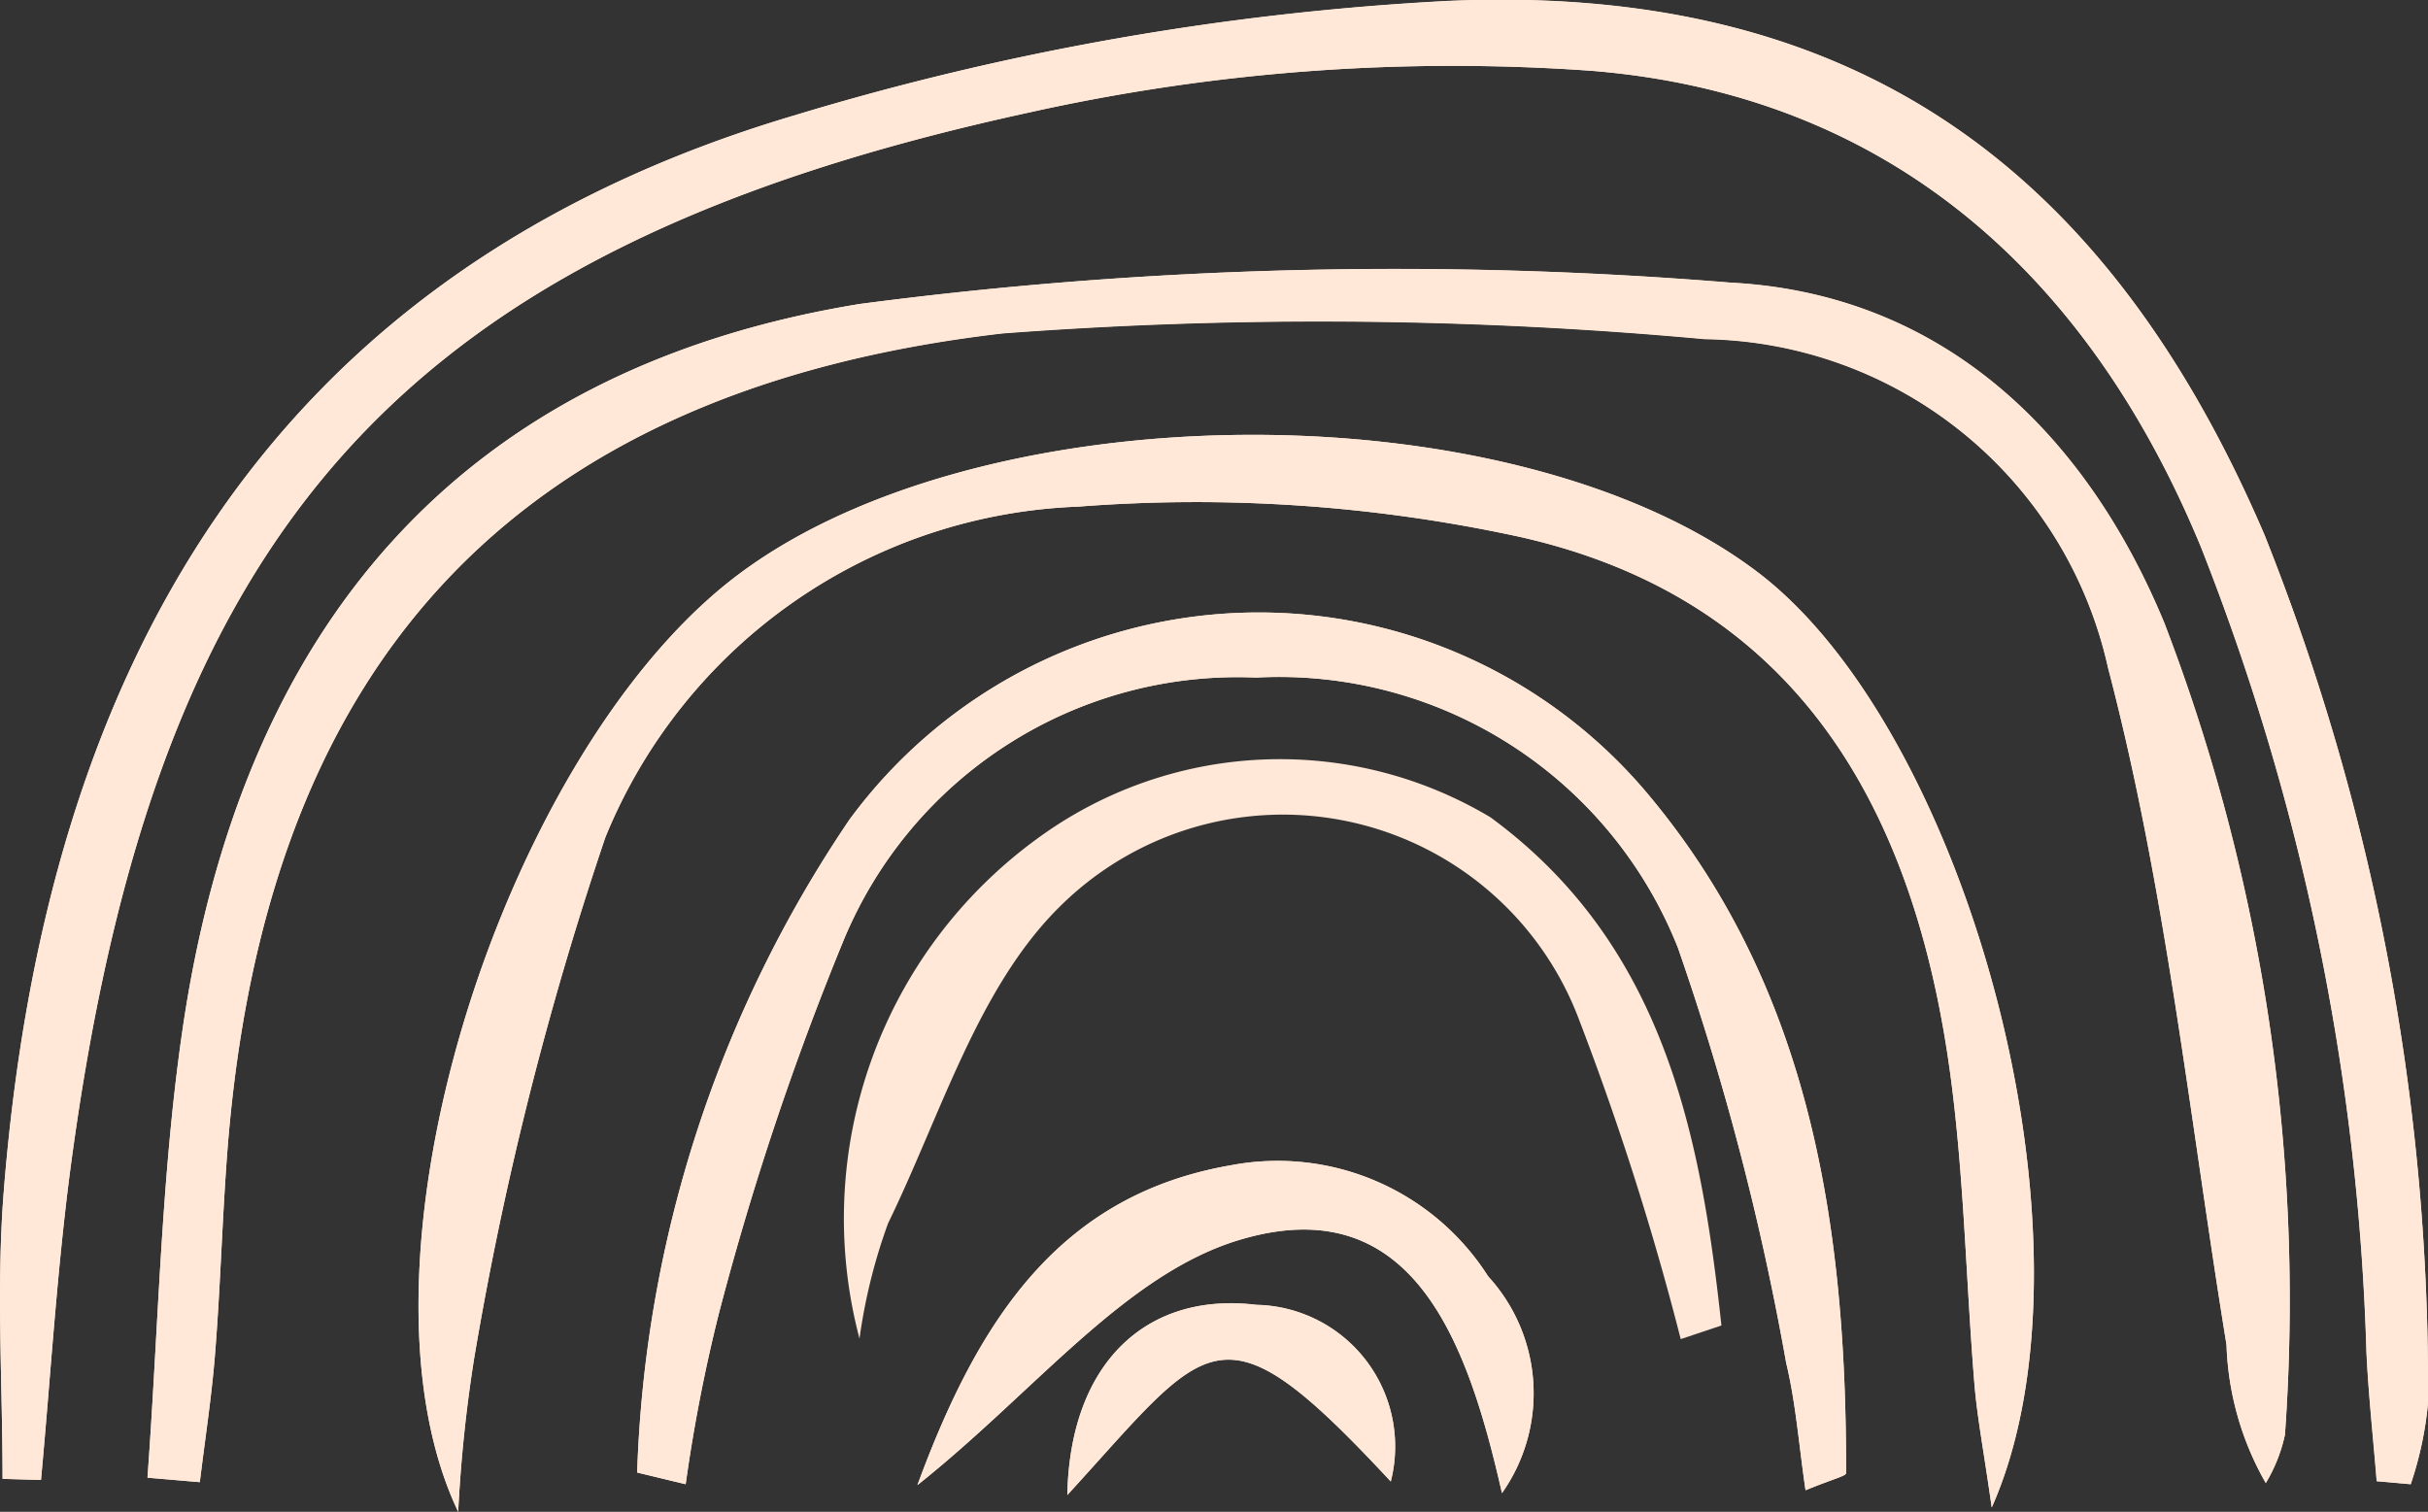 <svg xmlns="http://www.w3.org/2000/svg" xmlns:xlink="http://www.w3.org/1999/xlink" width="32.992" height="20.545" viewBox="0 0 32.992 20.545">
  <rect x="0" y="0" width="32.992" height="20.545" fill="#333333" stroke="none"/>
  <defs>
    <clipPath id="clip-path">
      <path id="Caminho_785" data-name="Caminho 785" d="M0,0H32.992V-20.545H0Z" fill="none"/>
    </clipPath>
  </defs>
  <g id="pv_boxmeteriais_bg" transform="translate(0 20.545)">
    <g id="Grupo_824" data-name="Grupo 824" clip-path="url(#clip-path)">
      <g id="Grupo_811" data-name="Grupo 811" transform="translate(0.557 -0.433)">
        <path id="Caminho_772" data-name="Caminho 772" d="M0,0-.522-.015c0-1.3-.087-2.6.015-3.891.56-7.083,3.555-12.5,10.737-14.635A37.272,37.272,0,0,1,19.106-20.1c5.484-.244,8.945,2.218,11.107,7.255a31.262,31.262,0,0,1,2.222,11.8A4.814,4.814,0,0,1,32.2.058L31.737.017c-.047-.582-.111-1.164-.139-1.748a32.368,32.368,0,0,0-2.253-10.96c-1.538-3.714-4.255-6.135-8.279-6.459a26.475,26.475,0,0,0-7.636.566C4.893-16.729,1.558-12.947.4-4.231.215-2.828.131-1.411,0,0" fill="#ffe8d7"/>
      </g>
      <g id="Grupo_812" data-name="Grupo 812" transform="translate(2.715 -0.403)">
        <path id="Caminho_773" data-name="Caminho 773" d="M0,0-.711-.061c.148-2.01.183-4.035.467-6.025.784-5.5,3.745-9.032,9.211-9.925A55.867,55.867,0,0,1,20.8-16.3c2.81.148,4.789,1.966,5.893,4.624A25.706,25.706,0,0,1,28.333-.644a2.159,2.159,0,0,1-.26.656,4.045,4.045,0,0,1-.534-1.878c-.5-3.076-.823-6.2-1.61-9.2a5.7,5.7,0,0,0-5.48-4.466,57.26,57.26,0,0,0-9.539-.078C4.173-14.829.808-11.012.358-4.27.3-3.432.275-2.592.208-1.755.162-1.168.071-.585,0,0" fill="#ffe8d7"/>
      </g>
      <g id="Grupo_813" data-name="Grupo 813" transform="translate(6.226)">
        <path id="Caminho_774" data-name="Caminho 774" d="M0,0C-1.6-3.364.579-10.17,3.672-12.633c3.277-2.61,10.627-2.682,13.983-.138C20.52-10.6,22.42-3.623,20.838-.059c-.112-.789-.2-1.237-.236-1.688-.114-1.395-.139-2.8-.325-4.186-.484-3.6-2.069-6.475-5.869-7.32a20.721,20.721,0,0,0-5.983-.407A7.229,7.229,0,0,0,2-9.167,45.785,45.785,0,0,0,.216-2.081,19.475,19.475,0,0,0,0,0" fill="#ffe8d7"/>
      </g>
      <g id="Grupo_814" data-name="Grupo 814" transform="translate(9.317 -0.375)">
        <path id="Caminho_775" data-name="Caminho 775" d="M0,0-.659-.159A16.786,16.786,0,0,1,2.226-9.032,6.9,6.9,0,0,1,13.04-9.42c2.246,2.649,2.733,5.911,2.728,9.269,0,.04-.178.079-.551.233-.091-.621-.132-1.186-.263-1.73a36.593,36.593,0,0,0-1.472-5.644,5.83,5.83,0,0,0-5.732-3.67A5.793,5.793,0,0,0,2.141-7.38,39.586,39.586,0,0,0,.449-2.312,22,22,0,0,0,0,0" fill="#ffe8d7"/>
      </g>
      <g id="Grupo_815" data-name="Grupo 815" transform="translate(23.391 -2.532)">
        <path id="Caminho_776" data-name="Caminho 776" d="M0,0-.553.185A39.072,39.072,0,0,0-1.93-4.144,4.3,4.3,0,0,0-8.995-5.688c-1.111,1.1-1.612,2.829-2.329,4.3A7.6,7.6,0,0,0-11.712.178,6.385,6.385,0,0,1-9.3-6.614a5.575,5.575,0,0,1,6.162-.292C-.792-5.184-.282-2.62,0,0" fill="#ffe8d7"/>
      </g>
      <g id="Grupo_816" data-name="Grupo 816" transform="translate(12.466 -0.363)">
        <path id="Caminho_777" data-name="Caminho 777" d="M0,0C.833-2.266,1.941-3.947,4.263-4.347a3.392,3.392,0,0,1,3.492,1.51A2.353,2.353,0,0,1,7.943.109C7.48-1.933,6.74-4.043,4.375-3.332,2.815-2.863,1.593-1.266,0,0" fill="#ffe8d7"/>
      </g>
      <g id="Grupo_817" data-name="Grupo 817" transform="translate(14.503 -0.228)">
        <path id="Caminho_778" data-name="Caminho 778" d="M0,0C.035-1.8,1.081-2.766,2.57-2.586a1.925,1.925,0,0,1,1.825,2.4C2.066-2.69,1.943-2.124,0,0" fill="#ffe8d7"/>
      </g>
      <g id="Grupo_818" data-name="Grupo 818" transform="translate(0.557 -0.433)">
        <path id="Caminho_779" data-name="Caminho 779" d="M0,0C.131-1.411.215-2.828.4-4.231c1.157-8.716,4.492-12.5,13.029-14.353a26.475,26.475,0,0,1,7.636-.566c4.024.324,6.741,2.745,8.279,6.459A32.368,32.368,0,0,1,31.6-1.731c.028.584.092,1.166.139,1.748L32.2.058a4.814,4.814,0,0,0,.235-1.1,31.262,31.262,0,0,0-2.222-11.8c-2.162-5.037-5.623-7.5-11.107-7.255a37.272,37.272,0,0,0-8.876,1.555C3.048-16.407.053-10.989-.507-3.906c-.1,1.289-.015,2.594-.015,3.891L0,0" fill="#ffe8d7"/>
      </g>
      <g id="Grupo_819" data-name="Grupo 819" transform="translate(2.715 -0.403)">
        <path id="Caminho_780" data-name="Caminho 780" d="M0,0C.071-.585.162-1.168.208-1.755.275-2.592.3-3.432.358-4.27c.45-6.742,3.815-10.559,10.552-11.344a57.26,57.26,0,0,1,9.539.078,5.7,5.7,0,0,1,5.48,4.466c.787,3,1.109,6.128,1.61,9.2A4.045,4.045,0,0,0,28.073.012a2.159,2.159,0,0,0,.26-.656,25.706,25.706,0,0,0-1.638-11.034c-1.1-2.658-3.083-4.476-5.893-4.624a55.867,55.867,0,0,0-11.835.291C3.5-15.118.54-11.582-.244-6.086-.528-4.1-.563-2.071-.711-.061L0,0" fill="#ffe8d7"/>
      </g>
      <g id="Grupo_820" data-name="Grupo 820" transform="translate(6.226)">
        <path id="Caminho_781" data-name="Caminho 781" d="M0,0A19.475,19.475,0,0,1,.216-2.081,45.785,45.785,0,0,1,2-9.167,7.229,7.229,0,0,1,8.425-13.66a20.721,20.721,0,0,1,5.983.407c3.8.845,5.385,3.716,5.869,7.32.186,1.385.211,2.791.325,4.186.037.451.124.9.236,1.688,1.582-3.564-.318-10.54-3.183-12.712-3.356-2.544-10.706-2.472-13.983.138C.579-10.17-1.6-3.364,0,0" fill="#ffe8d7"/>
      </g>
      <g id="Grupo_821" data-name="Grupo 821" transform="translate(9.317 -0.375)">
        <path id="Caminho_782" data-name="Caminho 782" d="M0,0A22,22,0,0,1,.449-2.312,39.586,39.586,0,0,1,2.141-7.38,5.793,5.793,0,0,1,7.75-10.962a5.83,5.83,0,0,1,5.732,3.67,36.593,36.593,0,0,1,1.472,5.644c.131.544.172,1.109.263,1.73.373-.154.551-.193.551-.233.005-3.358-.482-6.62-2.728-9.269a6.9,6.9,0,0,0-10.814.388A16.786,16.786,0,0,0-.659-.159L0,0" fill="#ffe8d7"/>
      </g>
      <g id="Grupo_822" data-name="Grupo 822" transform="translate(12.466 -0.363)">
        <path id="Caminho_783" data-name="Caminho 783" d="M0,0C1.593-1.266,2.815-2.863,4.375-3.332,6.74-4.043,7.48-1.933,7.943.109a2.353,2.353,0,0,0-.188-2.946,3.392,3.392,0,0,0-3.492-1.51C1.941-3.947.833-2.266,0,0" fill="#ffe8d7"/>
      </g>
      <g id="Grupo_823" data-name="Grupo 823" transform="translate(14.503 -0.228)">
        <path id="Caminho_784" data-name="Caminho 784" d="M0,0C1.943-2.124,2.066-2.69,4.395-.183a1.925,1.925,0,0,0-1.825-2.4C1.081-2.766.035-1.8,0,0" fill="#ffe8d7"/>
      </g>
    </g>
  </g>
</svg>
